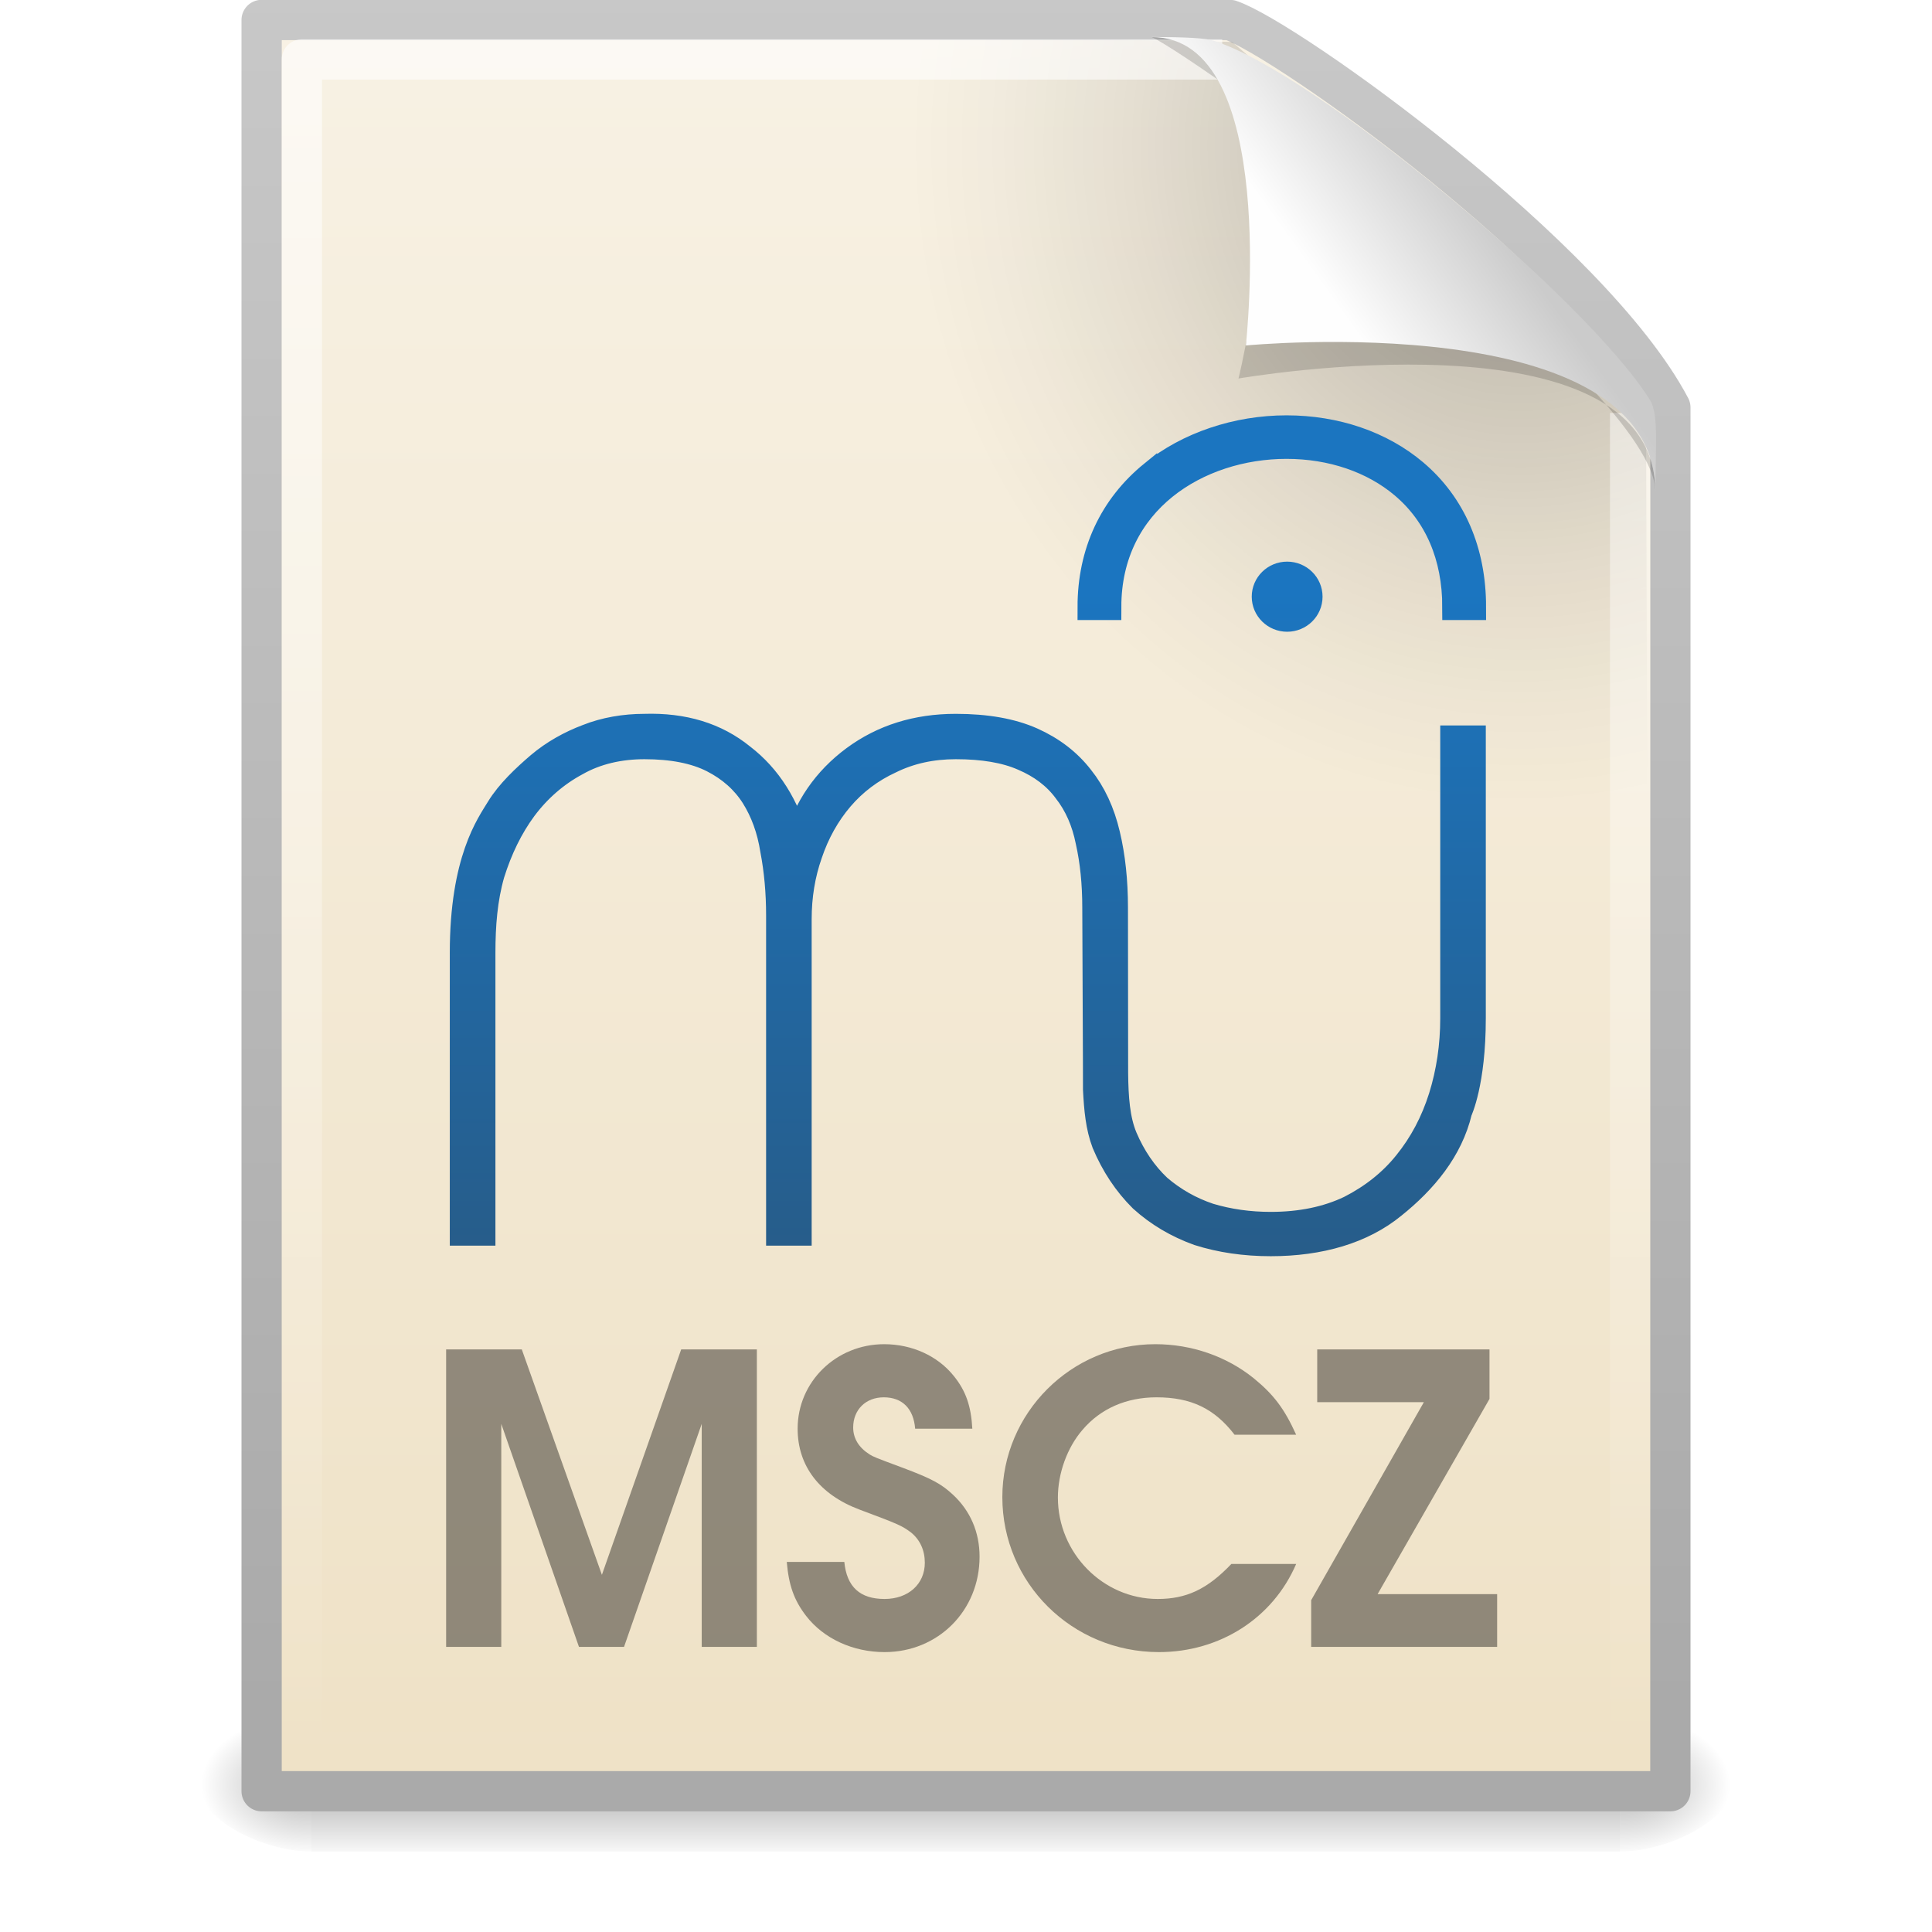 <?xml version="1.0" encoding="UTF-8" standalone="no"?>
<svg xmlns:rdf="http://www.w3.org/1999/02/22-rdf-syntax-ns#" xmlns="http://www.w3.org/2000/svg" height="48" width="48" version="1.0" xmlns:cc="http://creativecommons.org/ns#" xmlns:xlink="http://www.w3.org/1999/xlink" xmlns:dc="http://purl.org/dc/elements/1.1/">
 <defs>
  <linearGradient id="f" x1="302.86" gradientUnits="userSpaceOnUse" y1="366.65" gradientTransform="matrix(.067 0 0 .015 -.341 37.04)" x2="302.86" y2="609.51">
   <stop stop-opacity="0" offset="0"/>
   <stop offset=".5"/>
   <stop stop-opacity="0" offset="1"/>
  </linearGradient>
  <radialGradient id="c" xlink:href="#a" gradientUnits="userSpaceOnUse" cy="486.65" cx="605.71" gradientTransform="matrix(-.023 0 0 .015 21.623 37.04)" r="117.14"/>
  <linearGradient id="a">
   <stop offset="0"/>
   <stop stop-opacity="0" offset="1"/>
  </linearGradient>
  <radialGradient id="d" xlink:href="#a" gradientUnits="userSpaceOnUse" cy="486.65" cx="605.71" gradientTransform="matrix(.023 0 0 .015 26.361 37.04)" r="117.14"/>
  <linearGradient id="g" x1="-51.786" gradientUnits="userSpaceOnUse" y1="50.786" gradientTransform="matrix(.807 0 0 .895 59.41 -2.981)" x2="-51.786" y2="2.906">
   <stop stop-color="#aaa" offset="0"/>
   <stop stop-color="#c8c8c8" offset="1"/>
  </linearGradient>
  <linearGradient id="h" x1="25.132" gradientUnits="userSpaceOnUse" y1=".985" gradientTransform="matrix(1 0 0 .956 -1.0065e-7 -1.915)" x2="25.132" y2="47.013">
   <stop stop-color="#f8f2e5" offset="0"/>
   <stop stop-color="#efe2c7" offset="1"/>
  </linearGradient>
  <radialGradient id="e" gradientUnits="userSpaceOnUse" cy="112.3" cx="102" gradientTransform="matrix(.362 0 0 -.391 .851 47.517)" r="139.56">
   <stop stop-opacity=".281" offset="0"/>
   <stop stop-opacity=".078" offset=".189"/>
   <stop stop-opacity=".023" offset=".257"/>
   <stop stop-opacity="0" offset=".301"/>
   <stop stop-color="#e1e2e3" stop-opacity="0" offset="1"/>
  </radialGradient>
  <linearGradient id="i" x1="24" gradientUnits="userSpaceOnUse" y1="2" gradientTransform="matrix(1 0 0 .978 0 -.967)" x2="24" y2="46.017">
   <stop stop-color="#fff" offset="0"/>
   <stop stop-color="#fff" stop-opacity="0" offset="1"/>
  </linearGradient>
  <filter id="k" width="1.297" y="-.164" x="-.148" height="1.329" color-interpolation-filters="sRGB">
   <feGaussianBlur stdDeviation="0.774"/>
  </filter>
  <linearGradient id="j" x1="32.892" gradientUnits="userSpaceOnUse" y1="8.059" gradientTransform="matrix(.998 0 0 1.041 .164 -1.106)" x2="36.358" y2="5.457">
   <stop stop-color="#fefefe" offset="0"/>
   <stop stop-color="#cbcbcb" offset="1"/>
  </linearGradient>
  <filter id="l" height="200%" width="200%" y="-50%" x="-50%" filterUnits="objectBoundingBox">
   <feMorphology operator="dilate" in="SourceAlpha" radius="1" result="shadowSpreadOuter1"/>
   <feOffset dy="10" in="shadowSpreadOuter1" dx="0" result="shadowOffsetOuter1"/>
   <feGaussianBlur in="shadowOffsetOuter1" stdDeviation="2.5" result="shadowBlurOuter1"/>
   <feColorMatrix values="0 0 0 0 0   0 0 0 0 0   0 0 0 0 0  0 0 0 0.28 0" in="shadowBlurOuter1" type="matrix" result="shadowMatrixOuter1"/>
   <feMerge>
    <feMergeNode in="shadowMatrixOuter1"/>
    <feMergeNode in="SourceGraphic"/>
   </feMerge>
  </filter>
  <linearGradient id="b" x1="314" gradientUnits="userSpaceOnUse" y1="-12.58" gradientTransform="matrix(1.11 0 0 .901 -645.1 241.27)" x2="314" y2="631.64">
   <stop stop-color="#1B75C0" offset="0"/>
   <stop stop-color="#2A567B" offset="1"/>
  </linearGradient>
 </defs>
 <rect opacity=".3" height="3.57" width="32.508" y="42.43" x="7.738" fill="url(#f)"/>
 <path opacity=".3" fill="url(#c)" d="m7.738 42.43v3.57c-1.187 0.007-2.868-0.8-2.868-1.785 0-0.985 1.324-1.785 2.868-1.785z"/>
 <path opacity=".3" fill="url(#d)" d="m40.246 42.43v3.57c1.187 0.007 2.868-0.8 2.868-1.785 0-0.985-1.324-1.785-2.868-1.785z"/>
 <path stroke-linejoin="round" d="m6.5 0.497h24.061c1.407 0.475 8.966 5.882 10.939 9.626v34.379h-35v-44.006z" stroke="url(#g)" stroke-width="1" fill="url(#h)"/>
 <path fill="url(#e)" d="m7.362 44c-0.199 0-0.362-0.175-0.362-0.391v-42.204c0-0.216 0.162-0.391 0.362-0.391 7.483 0.108 15.775-0.161 23.249 0.027l10.283 8.866 0.106 33.702c0 0.216-0.162 0.391-0.362 0.391h-33.276z"/>
 <path opacity=".6" stroke-linejoin="round" d="m40.5 10.259v33.263h-33v-42.045h22.866" stroke="url(#i)" stroke-width="1" fill="none"/>
 <g opacity=".4">
  <path d="m11.084 40.916h1.37v-5.54l1.93 5.54h1.12l1.93-5.54v5.54h1.37v-7.39h-1.88l-1.97 5.6-1.99-5.6h-1.88v7.39z"/>
  <path d="m19.547 38.806c0.05 0.58 0.18 0.95 0.48 1.34 0.44 0.57 1.17 0.9 1.95 0.9 1.33 0 2.36-1.03 2.36-2.37 0-0.61-0.23-1.14-0.66-1.54-0.29-0.27-0.53-0.4-1.25-0.67-0.7-0.26-0.72-0.27-0.82-0.33-0.27-0.17-0.41-0.4-0.41-0.67 0-0.44 0.31-0.75 0.76-0.75 0.46 0 0.74 0.28 0.78 0.78h1.42c-0.03-0.56-0.16-0.94-0.46-1.31-0.4-0.5-1.04-0.79-1.73-0.79-1.19 0-2.15 0.93-2.15 2.1 0 0.93 0.55 1.64 1.54 2.01s1.05 0.4 1.28 0.57c0.22 0.18 0.34 0.44 0.34 0.75 0 0.53-0.41 0.9-1 0.9-0.61 0-0.94-0.3-1-0.92h-1.43z"/>
  <path d="m30.593 38.856c-0.6 0.63-1.12 0.87-1.83 0.87-1.36 0-2.48-1.14-2.48-2.52 0-0.6 0.23-1.24 0.61-1.68 0.45-0.53 1.09-0.81 1.84-0.81 0.86 0 1.44 0.28 1.94 0.93h1.53c-0.29-0.64-0.55-0.99-1.05-1.4-0.68-0.55-1.55-0.85-2.45-0.85-2.09 0-3.8 1.71-3.8 3.8 0 2.13 1.73 3.85 3.89 3.85 1.51 0 2.83-0.84 3.41-2.19h-1.61z"/>
  <path d="m32.576 39.756v1.16h4.62v-1.31h-2.97l2.78-4.85v-1.23h-4.28v1.31h2.65l-2.8 4.92z"/>
 </g>
 <path d="m114.4 558.1-0.461-109.01c0-16.818-1.548-32.068-4.645-45.834-2.698-13.638-7.873-25.401-15.526-35.139-7.165-9.694-17.074-17.21-29.636-22.547-12.12-5.337-27.646-7.95-46.489-7.95-16.631 0-31.671 3.311-45.118 9.933-13.447 6.187-24.948 14.836-34.414 25.902-9.377 11.022-16.587 23.875-21.496 38.472-4.954 14.115-7.432 29.147-7.432 45.136v216.27h-13.446v-218.93c0-15.946-1.371-31.021-4.07-45.138-2.212-14.159-6.724-26.532-13.447-37.206-6.723-10.566-16.19-18.974-28.309-25.161-12.12-6.165-27.867-9.28-47.152-9.28-17.074 0-33.24 3.619-47.129 11.549-13.978 7.516-26.261 18.152-36.125 31.418-9.466 12.853-16.808 27.885-22.206 45.138-4.954 17.254-6.362 35.477-6.362 54.561v193.05h-13.491v-193.05c0-64.113 18.31-88.63 25.034-99.698 6.723-11.066 17.852-21.496 27.672-29.905 9.908-8.408 21.466-14.796 33.144-19.196 12.12-4.879 25.971-7.177 39.463-7.177 26.981-0.871 49.408 5.991 67.367 20.608 18.445 14.16 30.521 33.81 37.687 59.036 6.767-23.876 20.037-43.111 39.765-57.728 19.773-14.596 43.083-21.916 70.066-21.916 21.143 0 38.615 3.116 52.55 9.302 13.934 6.23 25.124 14.835 33.661 25.858 8.537 10.674 14.597 23.701 18.224 39.212 3.583 15.031 5.396 31.804 5.396 50.409l0.121 114.21c0.178 16.915 1.22 31.947 6.382 44.331 5.837 13.723 13.712 25.226 23.531 34.506 10.351 8.889 22.028 15.512 35.033 19.869 13.491 4.052 27.645 6.011 42.464 6.011 20.701 0 38.838-3.745 54.584-11.241 15.703-8.014 28.752-18.342 39.058-31.194 10.748-13.244 18.844-28.538 24.284-45.834 5.353-17.209 8.05-35.334 8.05-54.374v-193.05h13.448v193.05c0 44.602-9.414 64.19-9.414 64.19-6.282 26.577-24.094 47.936-45.592 65.147-21.143 17.296-50.269 25.898-84.418 25.898-17.958 0-34.59-2.44-49.851-7.276-14.773-5.316-27.823-13.026-39.057-23.179-10.749-10.673-19.286-23.528-25.612-38.557-4.291-11.329-5.353-23.527-6.06-37.076-0.044-5.098-0.044-11.153-0.044-16.426h0.019zm116.49-323.65c0-8.387 6.944-15.183 15.436-15.183 8.537 0 15.437 6.796 15.437 15.183 0 8.409-6.9 15.205-15.437 15.205-8.492 0-15.436-6.796-15.436-15.205zm-77.442-84.928c-27.989 22.732-42.784 54.563-42.784 92.051h12.222c0-73.026 61.881-111.23 123.01-111.23 31.034 0 59.624 9.724 80.507 27.382 23.542 19.906 35.987 48.902 35.987 83.853h12.222c0-38.57-13.918-70.724-40.248-92.988-23.098-19.529-54.516-30.285-88.468-30.285-34.321 0-68.017 11.379-92.447 31.222z" fill-rule="evenodd" transform="matrix(.036 0 0 .036 23.111 6.024)" filter="url(#l)" stroke="url(#b)" stroke-width="18" fill="url(#b)"/>
 <g fill-rule="evenodd">
  <path opacity=".4" d="m28.617 0.921c4.282 0 2.153 8.483 2.153 8.483s10.358-1.802 10.358 2.819c0-2.61-11.302-10.729-12.511-11.302z" filter="url(#k)"/>
  <path fill="url(#j)" d="m28.617 0.921c3.187 0 2.336 7.662 2.336 7.662s10.175-0.981 10.175 3.64c0-1.126 0.086-1.932-0.134-2.284-1.578-2.524-8.395-8.188-10.857-8.931-0.184-0.056-0.593-0.088-1.52-0.088z"/>
 </g>
</svg>
